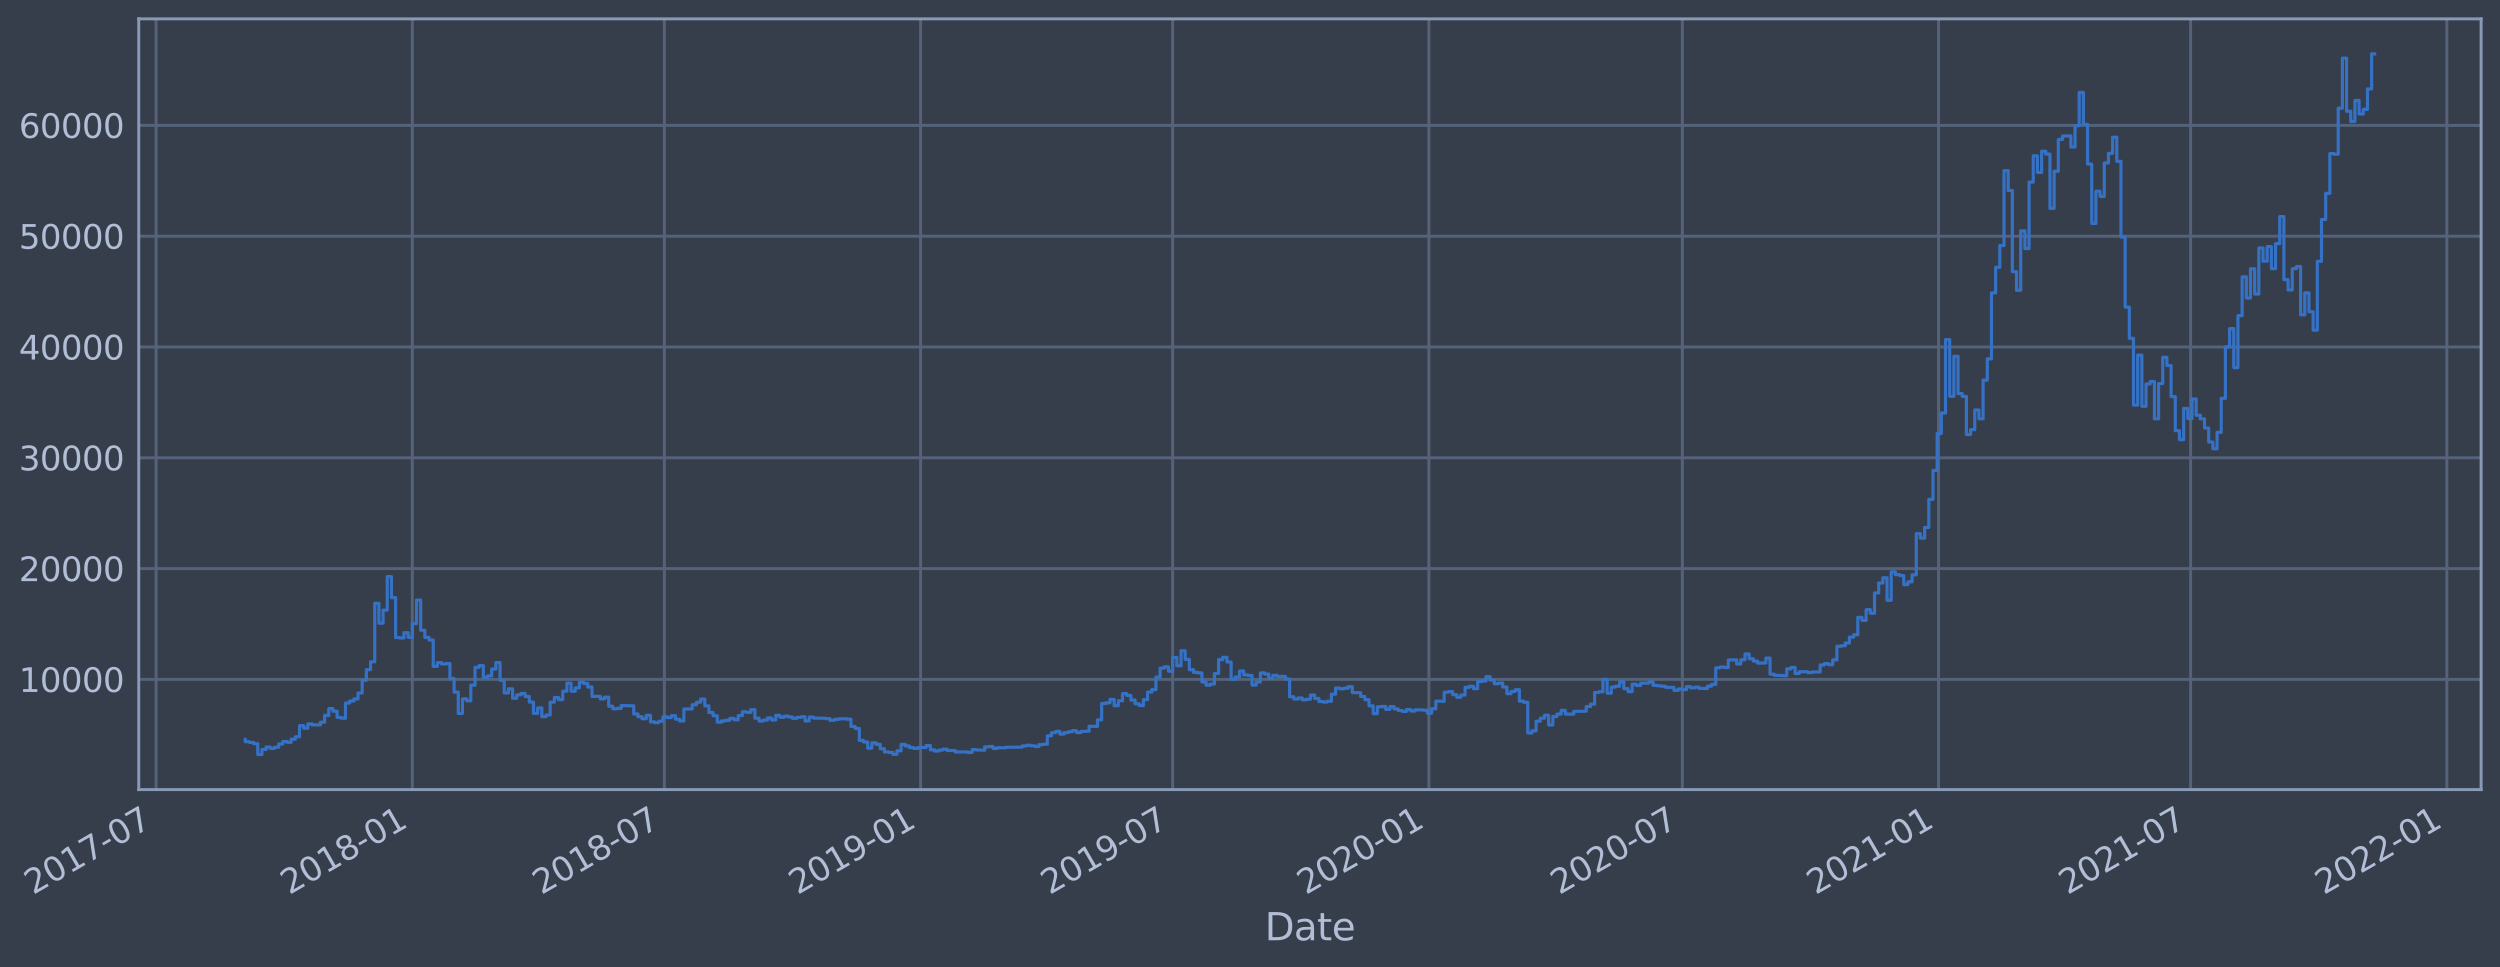 <?xml version="1.0" encoding="utf-8" standalone="no"?>
<!DOCTYPE svg PUBLIC "-//W3C//DTD SVG 1.1//EN"
  "http://www.w3.org/Graphics/SVG/1.1/DTD/svg11.dtd">
<svg height="368.58pt" version="1.1" viewBox="0 0 952.884 368.58" width="952.884pt" xmlns="http://www.w3.org/2000/svg" xmlns:xlink="http://www.w3.org/1999/xlink">
 <defs>
  <style type="text/css">*{stroke-linecap:butt;stroke-linejoin:round;}</style>
 </defs>
 <g id="figure_1">
  <g id="patch_1">
   <path d="M 0 368.58 
L 952.884 368.58 
L 952.884 0 
L 0 0 
z
" style="fill:#373e4b;"/>
  </g>
  <g id="axes_1">
   <g id="patch_2">
    <path d="M 52.884 300.96 
L 945.684 300.96 
L 945.684 7.2 
L 52.884 7.2 
z
" style="fill:#373e4b;"/>
   </g>
   <g id="matplotlib.axis_1">
    <g id="xtick_1">
     <g id="line2d_1">
      <path clip-path="url(#pd79917e72f)" d="M 59.496 300.96 
L 59.496 7.2 
" style="fill:none;stroke:#546379;stroke-linecap:square;stroke-width:1.12;"/>
     </g>
     <g id="line2d_2"/>
     <g id="text_1">
      <!-- 2017-07 -->
      <g style="fill:#b1bed6;" transform="translate(12.593 341.175)rotate(-30)scale(0.126 -0.126)">
       <defs>
        <path d="M 1228 531 
L 3431 531 
L 3431 0 
L 469 0 
L 469 531 
Q 828 903 1448 1529 
Q 2069 2156 2228 2338 
Q 2531 2678 2651 2914 
Q 2772 3150 2772 3378 
Q 2772 3750 2511 3984 
Q 2250 4219 1831 4219 
Q 1534 4219 1204 4116 
Q 875 4013 500 3803 
L 500 4441 
Q 881 4594 1212 4672 
Q 1544 4750 1819 4750 
Q 2544 4750 2975 4387 
Q 3406 4025 3406 3419 
Q 3406 3131 3298 2873 
Q 3191 2616 2906 2266 
Q 2828 2175 2409 1742 
Q 1991 1309 1228 531 
z
" id="DejaVuSans-32" transform="scale(0.016)"/>
        <path d="M 2034 4250 
Q 1547 4250 1301 3770 
Q 1056 3291 1056 2328 
Q 1056 1369 1301 889 
Q 1547 409 2034 409 
Q 2525 409 2770 889 
Q 3016 1369 3016 2328 
Q 3016 3291 2770 3770 
Q 2525 4250 2034 4250 
z
M 2034 4750 
Q 2819 4750 3233 4129 
Q 3647 3509 3647 2328 
Q 3647 1150 3233 529 
Q 2819 -91 2034 -91 
Q 1250 -91 836 529 
Q 422 1150 422 2328 
Q 422 3509 836 4129 
Q 1250 4750 2034 4750 
z
" id="DejaVuSans-30" transform="scale(0.016)"/>
        <path d="M 794 531 
L 1825 531 
L 1825 4091 
L 703 3866 
L 703 4441 
L 1819 4666 
L 2450 4666 
L 2450 531 
L 3481 531 
L 3481 0 
L 794 0 
L 794 531 
z
" id="DejaVuSans-31" transform="scale(0.016)"/>
        <path d="M 525 4666 
L 3525 4666 
L 3525 4397 
L 1831 0 
L 1172 0 
L 2766 4134 
L 525 4134 
L 525 4666 
z
" id="DejaVuSans-37" transform="scale(0.016)"/>
        <path d="M 313 2009 
L 1997 2009 
L 1997 1497 
L 313 1497 
L 313 2009 
z
" id="DejaVuSans-2d" transform="scale(0.016)"/>
       </defs>
       <use xlink:href="#DejaVuSans-32"/>
       <use x="63.623" xlink:href="#DejaVuSans-30"/>
       <use x="127.246" xlink:href="#DejaVuSans-31"/>
       <use x="190.869" xlink:href="#DejaVuSans-37"/>
       <use x="254.492" xlink:href="#DejaVuSans-2d"/>
       <use x="290.576" xlink:href="#DejaVuSans-30"/>
       <use x="354.199" xlink:href="#DejaVuSans-37"/>
      </g>
     </g>
    </g>
    <g id="xtick_2">
     <g id="line2d_3">
      <path clip-path="url(#pd79917e72f)" d="M 157.158 300.96 
L 157.158 7.2 
" style="fill:none;stroke:#546379;stroke-linecap:square;stroke-width:1.12;"/>
     </g>
     <g id="line2d_4"/>
     <g id="text_2">
      <!-- 2018-01 -->
      <g style="fill:#b1bed6;" transform="translate(110.255 341.175)rotate(-30)scale(0.126 -0.126)">
       <defs>
        <path d="M 2034 2216 
Q 1584 2216 1326 1975 
Q 1069 1734 1069 1313 
Q 1069 891 1326 650 
Q 1584 409 2034 409 
Q 2484 409 2743 651 
Q 3003 894 3003 1313 
Q 3003 1734 2745 1975 
Q 2488 2216 2034 2216 
z
M 1403 2484 
Q 997 2584 770 2862 
Q 544 3141 544 3541 
Q 544 4100 942 4425 
Q 1341 4750 2034 4750 
Q 2731 4750 3128 4425 
Q 3525 4100 3525 3541 
Q 3525 3141 3298 2862 
Q 3072 2584 2669 2484 
Q 3125 2378 3379 2068 
Q 3634 1759 3634 1313 
Q 3634 634 3220 271 
Q 2806 -91 2034 -91 
Q 1263 -91 848 271 
Q 434 634 434 1313 
Q 434 1759 690 2068 
Q 947 2378 1403 2484 
z
M 1172 3481 
Q 1172 3119 1398 2916 
Q 1625 2713 2034 2713 
Q 2441 2713 2670 2916 
Q 2900 3119 2900 3481 
Q 2900 3844 2670 4047 
Q 2441 4250 2034 4250 
Q 1625 4250 1398 4047 
Q 1172 3844 1172 3481 
z
" id="DejaVuSans-38" transform="scale(0.016)"/>
       </defs>
       <use xlink:href="#DejaVuSans-32"/>
       <use x="63.623" xlink:href="#DejaVuSans-30"/>
       <use x="127.246" xlink:href="#DejaVuSans-31"/>
       <use x="190.869" xlink:href="#DejaVuSans-38"/>
       <use x="254.492" xlink:href="#DejaVuSans-2d"/>
       <use x="290.576" xlink:href="#DejaVuSans-30"/>
       <use x="354.199" xlink:href="#DejaVuSans-31"/>
      </g>
     </g>
    </g>
    <g id="xtick_3">
     <g id="line2d_5">
      <path clip-path="url(#pd79917e72f)" d="M 253.228 300.96 
L 253.228 7.2 
" style="fill:none;stroke:#546379;stroke-linecap:square;stroke-width:1.12;"/>
     </g>
     <g id="line2d_6"/>
     <g id="text_3">
      <!-- 2018-07 -->
      <g style="fill:#b1bed6;" transform="translate(206.325 341.175)rotate(-30)scale(0.126 -0.126)">
       <use xlink:href="#DejaVuSans-32"/>
       <use x="63.623" xlink:href="#DejaVuSans-30"/>
       <use x="127.246" xlink:href="#DejaVuSans-31"/>
       <use x="190.869" xlink:href="#DejaVuSans-38"/>
       <use x="254.492" xlink:href="#DejaVuSans-2d"/>
       <use x="290.576" xlink:href="#DejaVuSans-30"/>
       <use x="354.199" xlink:href="#DejaVuSans-37"/>
      </g>
     </g>
    </g>
    <g id="xtick_4">
     <g id="line2d_7">
      <path clip-path="url(#pd79917e72f)" d="M 350.891 300.96 
L 350.891 7.2 
" style="fill:none;stroke:#546379;stroke-linecap:square;stroke-width:1.12;"/>
     </g>
     <g id="line2d_8"/>
     <g id="text_4">
      <!-- 2019-01 -->
      <g style="fill:#b1bed6;" transform="translate(303.987 341.175)rotate(-30)scale(0.126 -0.126)">
       <defs>
        <path d="M 703 97 
L 703 672 
Q 941 559 1184 500 
Q 1428 441 1663 441 
Q 2288 441 2617 861 
Q 2947 1281 2994 2138 
Q 2813 1869 2534 1725 
Q 2256 1581 1919 1581 
Q 1219 1581 811 2004 
Q 403 2428 403 3163 
Q 403 3881 828 4315 
Q 1253 4750 1959 4750 
Q 2769 4750 3195 4129 
Q 3622 3509 3622 2328 
Q 3622 1225 3098 567 
Q 2575 -91 1691 -91 
Q 1453 -91 1209 -44 
Q 966 3 703 97 
z
M 1959 2075 
Q 2384 2075 2632 2365 
Q 2881 2656 2881 3163 
Q 2881 3666 2632 3958 
Q 2384 4250 1959 4250 
Q 1534 4250 1286 3958 
Q 1038 3666 1038 3163 
Q 1038 2656 1286 2365 
Q 1534 2075 1959 2075 
z
" id="DejaVuSans-39" transform="scale(0.016)"/>
       </defs>
       <use xlink:href="#DejaVuSans-32"/>
       <use x="63.623" xlink:href="#DejaVuSans-30"/>
       <use x="127.246" xlink:href="#DejaVuSans-31"/>
       <use x="190.869" xlink:href="#DejaVuSans-39"/>
       <use x="254.492" xlink:href="#DejaVuSans-2d"/>
       <use x="290.576" xlink:href="#DejaVuSans-30"/>
       <use x="354.199" xlink:href="#DejaVuSans-31"/>
      </g>
     </g>
    </g>
    <g id="xtick_5">
     <g id="line2d_9">
      <path clip-path="url(#pd79917e72f)" d="M 446.961 300.96 
L 446.961 7.2 
" style="fill:none;stroke:#546379;stroke-linecap:square;stroke-width:1.12;"/>
     </g>
     <g id="line2d_10"/>
     <g id="text_5">
      <!-- 2019-07 -->
      <g style="fill:#b1bed6;" transform="translate(400.057 341.175)rotate(-30)scale(0.126 -0.126)">
       <use xlink:href="#DejaVuSans-32"/>
       <use x="63.623" xlink:href="#DejaVuSans-30"/>
       <use x="127.246" xlink:href="#DejaVuSans-31"/>
       <use x="190.869" xlink:href="#DejaVuSans-39"/>
       <use x="254.492" xlink:href="#DejaVuSans-2d"/>
       <use x="290.576" xlink:href="#DejaVuSans-30"/>
       <use x="354.199" xlink:href="#DejaVuSans-37"/>
      </g>
     </g>
    </g>
    <g id="xtick_6">
     <g id="line2d_11">
      <path clip-path="url(#pd79917e72f)" d="M 544.623 300.96 
L 544.623 7.2 
" style="fill:none;stroke:#546379;stroke-linecap:square;stroke-width:1.12;"/>
     </g>
     <g id="line2d_12"/>
     <g id="text_6">
      <!-- 2020-01 -->
      <g style="fill:#b1bed6;" transform="translate(497.72 341.175)rotate(-30)scale(0.126 -0.126)">
       <use xlink:href="#DejaVuSans-32"/>
       <use x="63.623" xlink:href="#DejaVuSans-30"/>
       <use x="127.246" xlink:href="#DejaVuSans-32"/>
       <use x="190.869" xlink:href="#DejaVuSans-30"/>
       <use x="254.492" xlink:href="#DejaVuSans-2d"/>
       <use x="290.576" xlink:href="#DejaVuSans-30"/>
       <use x="354.199" xlink:href="#DejaVuSans-31"/>
      </g>
     </g>
    </g>
    <g id="xtick_7">
     <g id="line2d_13">
      <path clip-path="url(#pd79917e72f)" d="M 641.224 300.96 
L 641.224 7.2 
" style="fill:none;stroke:#546379;stroke-linecap:square;stroke-width:1.12;"/>
     </g>
     <g id="line2d_14"/>
     <g id="text_7">
      <!-- 2020-07 -->
      <g style="fill:#b1bed6;" transform="translate(594.32 341.175)rotate(-30)scale(0.126 -0.126)">
       <use xlink:href="#DejaVuSans-32"/>
       <use x="63.623" xlink:href="#DejaVuSans-30"/>
       <use x="127.246" xlink:href="#DejaVuSans-32"/>
       <use x="190.869" xlink:href="#DejaVuSans-30"/>
       <use x="254.492" xlink:href="#DejaVuSans-2d"/>
       <use x="290.576" xlink:href="#DejaVuSans-30"/>
       <use x="354.199" xlink:href="#DejaVuSans-37"/>
      </g>
     </g>
    </g>
    <g id="xtick_8">
     <g id="line2d_15">
      <path clip-path="url(#pd79917e72f)" d="M 738.886 300.96 
L 738.886 7.2 
" style="fill:none;stroke:#546379;stroke-linecap:square;stroke-width:1.12;"/>
     </g>
     <g id="line2d_16"/>
     <g id="text_8">
      <!-- 2021-01 -->
      <g style="fill:#b1bed6;" transform="translate(691.983 341.175)rotate(-30)scale(0.126 -0.126)">
       <use xlink:href="#DejaVuSans-32"/>
       <use x="63.623" xlink:href="#DejaVuSans-30"/>
       <use x="127.246" xlink:href="#DejaVuSans-32"/>
       <use x="190.869" xlink:href="#DejaVuSans-31"/>
       <use x="254.492" xlink:href="#DejaVuSans-2d"/>
       <use x="290.576" xlink:href="#DejaVuSans-30"/>
       <use x="354.199" xlink:href="#DejaVuSans-31"/>
      </g>
     </g>
    </g>
    <g id="xtick_9">
     <g id="line2d_17">
      <path clip-path="url(#pd79917e72f)" d="M 834.956 300.96 
L 834.956 7.2 
" style="fill:none;stroke:#546379;stroke-linecap:square;stroke-width:1.12;"/>
     </g>
     <g id="line2d_18"/>
     <g id="text_9">
      <!-- 2021-07 -->
      <g style="fill:#b1bed6;" transform="translate(788.053 341.175)rotate(-30)scale(0.126 -0.126)">
       <use xlink:href="#DejaVuSans-32"/>
       <use x="63.623" xlink:href="#DejaVuSans-30"/>
       <use x="127.246" xlink:href="#DejaVuSans-32"/>
       <use x="190.869" xlink:href="#DejaVuSans-31"/>
       <use x="254.492" xlink:href="#DejaVuSans-2d"/>
       <use x="290.576" xlink:href="#DejaVuSans-30"/>
       <use x="354.199" xlink:href="#DejaVuSans-37"/>
      </g>
     </g>
    </g>
    <g id="xtick_10">
     <g id="line2d_19">
      <path clip-path="url(#pd79917e72f)" d="M 932.618 300.96 
L 932.618 7.2 
" style="fill:none;stroke:#546379;stroke-linecap:square;stroke-width:1.12;"/>
     </g>
     <g id="line2d_20"/>
     <g id="text_10">
      <!-- 2022-01 -->
      <g style="fill:#b1bed6;" transform="translate(885.715 341.175)rotate(-30)scale(0.126 -0.126)">
       <use xlink:href="#DejaVuSans-32"/>
       <use x="63.623" xlink:href="#DejaVuSans-30"/>
       <use x="127.246" xlink:href="#DejaVuSans-32"/>
       <use x="190.869" xlink:href="#DejaVuSans-32"/>
       <use x="254.492" xlink:href="#DejaVuSans-2d"/>
       <use x="290.576" xlink:href="#DejaVuSans-30"/>
       <use x="354.199" xlink:href="#DejaVuSans-31"/>
      </g>
     </g>
    </g>
    <g id="text_11">
     <!-- Date -->
     <g style="fill:#b1bed6;" transform="translate(482.075 358.386)scale(0.144 -0.144)">
      <defs>
       <path d="M 1259 4147 
L 1259 519 
L 2022 519 
Q 2988 519 3436 956 
Q 3884 1394 3884 2338 
Q 3884 3275 3436 3711 
Q 2988 4147 2022 4147 
L 1259 4147 
z
M 628 4666 
L 1925 4666 
Q 3281 4666 3915 4102 
Q 4550 3538 4550 2338 
Q 4550 1131 3912 565 
Q 3275 0 1925 0 
L 628 0 
L 628 4666 
z
" id="DejaVuSans-44" transform="scale(0.016)"/>
       <path d="M 2194 1759 
Q 1497 1759 1228 1600 
Q 959 1441 959 1056 
Q 959 750 1161 570 
Q 1363 391 1709 391 
Q 2188 391 2477 730 
Q 2766 1069 2766 1631 
L 2766 1759 
L 2194 1759 
z
M 3341 1997 
L 3341 0 
L 2766 0 
L 2766 531 
Q 2569 213 2275 61 
Q 1981 -91 1556 -91 
Q 1019 -91 701 211 
Q 384 513 384 1019 
Q 384 1609 779 1909 
Q 1175 2209 1959 2209 
L 2766 2209 
L 2766 2266 
Q 2766 2663 2505 2880 
Q 2244 3097 1772 3097 
Q 1472 3097 1187 3025 
Q 903 2953 641 2809 
L 641 3341 
Q 956 3463 1253 3523 
Q 1550 3584 1831 3584 
Q 2591 3584 2966 3190 
Q 3341 2797 3341 1997 
z
" id="DejaVuSans-61" transform="scale(0.016)"/>
       <path d="M 1172 4494 
L 1172 3500 
L 2356 3500 
L 2356 3053 
L 1172 3053 
L 1172 1153 
Q 1172 725 1289 603 
Q 1406 481 1766 481 
L 2356 481 
L 2356 0 
L 1766 0 
Q 1100 0 847 248 
Q 594 497 594 1153 
L 594 3053 
L 172 3053 
L 172 3500 
L 594 3500 
L 594 4494 
L 1172 4494 
z
" id="DejaVuSans-74" transform="scale(0.016)"/>
       <path d="M 3597 1894 
L 3597 1613 
L 953 1613 
Q 991 1019 1311 708 
Q 1631 397 2203 397 
Q 2534 397 2845 478 
Q 3156 559 3463 722 
L 3463 178 
Q 3153 47 2828 -22 
Q 2503 -91 2169 -91 
Q 1331 -91 842 396 
Q 353 884 353 1716 
Q 353 2575 817 3079 
Q 1281 3584 2069 3584 
Q 2775 3584 3186 3129 
Q 3597 2675 3597 1894 
z
M 3022 2063 
Q 3016 2534 2758 2815 
Q 2500 3097 2075 3097 
Q 1594 3097 1305 2825 
Q 1016 2553 972 2059 
L 3022 2063 
z
" id="DejaVuSans-65" transform="scale(0.016)"/>
      </defs>
      <use xlink:href="#DejaVuSans-44"/>
      <use x="77.002" xlink:href="#DejaVuSans-61"/>
      <use x="138.281" xlink:href="#DejaVuSans-74"/>
      <use x="177.49" xlink:href="#DejaVuSans-65"/>
     </g>
    </g>
   </g>
   <g id="matplotlib.axis_2">
    <g id="ytick_1">
     <g id="line2d_21">
      <path clip-path="url(#pd79917e72f)" d="M 52.884 258.957 
L 945.684 258.957 
" style="fill:none;stroke:#546379;stroke-linecap:square;stroke-width:1.12;"/>
     </g>
     <g id="line2d_22"/>
     <g id="text_12">
      <!-- 10000 -->
      <g style="fill:#b1bed6;" transform="translate(7.2 263.744)scale(0.126 -0.126)">
       <use xlink:href="#DejaVuSans-31"/>
       <use x="63.623" xlink:href="#DejaVuSans-30"/>
       <use x="127.246" xlink:href="#DejaVuSans-30"/>
       <use x="190.869" xlink:href="#DejaVuSans-30"/>
       <use x="254.492" xlink:href="#DejaVuSans-30"/>
      </g>
     </g>
    </g>
    <g id="ytick_2">
     <g id="line2d_23">
      <path clip-path="url(#pd79917e72f)" d="M 52.884 216.723 
L 945.684 216.723 
" style="fill:none;stroke:#546379;stroke-linecap:square;stroke-width:1.12;"/>
     </g>
     <g id="line2d_24"/>
     <g id="text_13">
      <!-- 20000 -->
      <g style="fill:#b1bed6;" transform="translate(7.2 221.51)scale(0.126 -0.126)">
       <use xlink:href="#DejaVuSans-32"/>
       <use x="63.623" xlink:href="#DejaVuSans-30"/>
       <use x="127.246" xlink:href="#DejaVuSans-30"/>
       <use x="190.869" xlink:href="#DejaVuSans-30"/>
       <use x="254.492" xlink:href="#DejaVuSans-30"/>
      </g>
     </g>
    </g>
    <g id="ytick_3">
     <g id="line2d_25">
      <path clip-path="url(#pd79917e72f)" d="M 52.884 174.489 
L 945.684 174.489 
" style="fill:none;stroke:#546379;stroke-linecap:square;stroke-width:1.12;"/>
     </g>
     <g id="line2d_26"/>
     <g id="text_14">
      <!-- 30000 -->
      <g style="fill:#b1bed6;" transform="translate(7.2 179.276)scale(0.126 -0.126)">
       <defs>
        <path d="M 2597 2516 
Q 3050 2419 3304 2112 
Q 3559 1806 3559 1356 
Q 3559 666 3084 287 
Q 2609 -91 1734 -91 
Q 1441 -91 1130 -33 
Q 819 25 488 141 
L 488 750 
Q 750 597 1062 519 
Q 1375 441 1716 441 
Q 2309 441 2620 675 
Q 2931 909 2931 1356 
Q 2931 1769 2642 2001 
Q 2353 2234 1838 2234 
L 1294 2234 
L 1294 2753 
L 1863 2753 
Q 2328 2753 2575 2939 
Q 2822 3125 2822 3475 
Q 2822 3834 2567 4026 
Q 2313 4219 1838 4219 
Q 1578 4219 1281 4162 
Q 984 4106 628 3988 
L 628 4550 
Q 988 4650 1302 4700 
Q 1616 4750 1894 4750 
Q 2613 4750 3031 4423 
Q 3450 4097 3450 3541 
Q 3450 3153 3228 2886 
Q 3006 2619 2597 2516 
z
" id="DejaVuSans-33" transform="scale(0.016)"/>
       </defs>
       <use xlink:href="#DejaVuSans-33"/>
       <use x="63.623" xlink:href="#DejaVuSans-30"/>
       <use x="127.246" xlink:href="#DejaVuSans-30"/>
       <use x="190.869" xlink:href="#DejaVuSans-30"/>
       <use x="254.492" xlink:href="#DejaVuSans-30"/>
      </g>
     </g>
    </g>
    <g id="ytick_4">
     <g id="line2d_27">
      <path clip-path="url(#pd79917e72f)" d="M 52.884 132.255 
L 945.684 132.255 
" style="fill:none;stroke:#546379;stroke-linecap:square;stroke-width:1.12;"/>
     </g>
     <g id="line2d_28"/>
     <g id="text_15">
      <!-- 40000 -->
      <g style="fill:#b1bed6;" transform="translate(7.2 137.042)scale(0.126 -0.126)">
       <defs>
        <path d="M 2419 4116 
L 825 1625 
L 2419 1625 
L 2419 4116 
z
M 2253 4666 
L 3047 4666 
L 3047 1625 
L 3713 1625 
L 3713 1100 
L 3047 1100 
L 3047 0 
L 2419 0 
L 2419 1100 
L 313 1100 
L 313 1709 
L 2253 4666 
z
" id="DejaVuSans-34" transform="scale(0.016)"/>
       </defs>
       <use xlink:href="#DejaVuSans-34"/>
       <use x="63.623" xlink:href="#DejaVuSans-30"/>
       <use x="127.246" xlink:href="#DejaVuSans-30"/>
       <use x="190.869" xlink:href="#DejaVuSans-30"/>
       <use x="254.492" xlink:href="#DejaVuSans-30"/>
      </g>
     </g>
    </g>
    <g id="ytick_5">
     <g id="line2d_29">
      <path clip-path="url(#pd79917e72f)" d="M 52.884 90.021 
L 945.684 90.021 
" style="fill:none;stroke:#546379;stroke-linecap:square;stroke-width:1.12;"/>
     </g>
     <g id="line2d_30"/>
     <g id="text_16">
      <!-- 50000 -->
      <g style="fill:#b1bed6;" transform="translate(7.2 94.808)scale(0.126 -0.126)">
       <defs>
        <path d="M 691 4666 
L 3169 4666 
L 3169 4134 
L 1269 4134 
L 1269 2991 
Q 1406 3038 1543 3061 
Q 1681 3084 1819 3084 
Q 2600 3084 3056 2656 
Q 3513 2228 3513 1497 
Q 3513 744 3044 326 
Q 2575 -91 1722 -91 
Q 1428 -91 1123 -41 
Q 819 9 494 109 
L 494 744 
Q 775 591 1075 516 
Q 1375 441 1709 441 
Q 2250 441 2565 725 
Q 2881 1009 2881 1497 
Q 2881 1984 2565 2268 
Q 2250 2553 1709 2553 
Q 1456 2553 1204 2497 
Q 953 2441 691 2322 
L 691 4666 
z
" id="DejaVuSans-35" transform="scale(0.016)"/>
       </defs>
       <use xlink:href="#DejaVuSans-35"/>
       <use x="63.623" xlink:href="#DejaVuSans-30"/>
       <use x="127.246" xlink:href="#DejaVuSans-30"/>
       <use x="190.869" xlink:href="#DejaVuSans-30"/>
       <use x="254.492" xlink:href="#DejaVuSans-30"/>
      </g>
     </g>
    </g>
    <g id="ytick_6">
     <g id="line2d_31">
      <path clip-path="url(#pd79917e72f)" d="M 52.884 47.787 
L 945.684 47.787 
" style="fill:none;stroke:#546379;stroke-linecap:square;stroke-width:1.12;"/>
     </g>
     <g id="line2d_32"/>
     <g id="text_17">
      <!-- 60000 -->
      <g style="fill:#b1bed6;" transform="translate(7.2 52.574)scale(0.126 -0.126)">
       <defs>
        <path d="M 2113 2584 
Q 1688 2584 1439 2293 
Q 1191 2003 1191 1497 
Q 1191 994 1439 701 
Q 1688 409 2113 409 
Q 2538 409 2786 701 
Q 3034 994 3034 1497 
Q 3034 2003 2786 2293 
Q 2538 2584 2113 2584 
z
M 3366 4563 
L 3366 3988 
Q 3128 4100 2886 4159 
Q 2644 4219 2406 4219 
Q 1781 4219 1451 3797 
Q 1122 3375 1075 2522 
Q 1259 2794 1537 2939 
Q 1816 3084 2150 3084 
Q 2853 3084 3261 2657 
Q 3669 2231 3669 1497 
Q 3669 778 3244 343 
Q 2819 -91 2113 -91 
Q 1303 -91 875 529 
Q 447 1150 447 2328 
Q 447 3434 972 4092 
Q 1497 4750 2381 4750 
Q 2619 4750 2861 4703 
Q 3103 4656 3366 4563 
z
" id="DejaVuSans-36" transform="scale(0.016)"/>
       </defs>
       <use xlink:href="#DejaVuSans-36"/>
       <use x="63.623" xlink:href="#DejaVuSans-30"/>
       <use x="127.246" xlink:href="#DejaVuSans-30"/>
       <use x="190.869" xlink:href="#DejaVuSans-30"/>
       <use x="254.492" xlink:href="#DejaVuSans-30"/>
      </g>
     </g>
    </g>
   </g>
   <g id="line2d_33">
    <path clip-path="url(#pd79917e72f)" d="M 93.466 281.825 
L 93.466 282.672 
L 95.058 282.672 
L 95.058 282.979 
L 96.65 282.979 
L 96.65 283.459 
L 98.243 283.459 
L 98.243 287.607 
L 99.835 287.607 
L 99.835 285.656 
L 101.427 285.656 
L 101.427 284.744 
L 103.019 284.744 
L 103.019 285.237 
L 104.612 285.237 
L 104.612 284.801 
L 106.204 284.801 
L 106.204 283.604 
L 107.796 283.604 
L 107.796 282.634 
L 109.389 282.634 
L 109.389 282.952 
L 110.981 282.952 
L 110.981 281.74 
L 112.573 281.74 
L 112.573 280.826 
L 114.166 280.826 
L 114.166 276.586 
L 115.758 276.586 
L 115.758 277.563 
L 117.35 277.563 
L 117.35 275.908 
L 118.943 275.908 
L 118.943 276.271 
L 122.127 276.316 
L 122.127 275.275 
L 123.72 275.275 
L 123.72 272.675 
L 125.312 272.675 
L 125.312 270.082 
L 126.904 270.082 
L 126.904 271.084 
L 128.497 271.084 
L 128.497 273.447 
L 130.089 273.447 
L 130.089 273.766 
L 131.681 273.766 
L 131.681 267.959 
L 133.274 267.959 
L 133.274 267.194 
L 134.866 267.194 
L 134.866 266.405 
L 136.458 266.405 
L 136.458 264.157 
L 138.051 264.157 
L 138.051 259.3 
L 139.643 259.3 
L 139.643 255.241 
L 141.235 255.241 
L 141.235 252.237 
L 142.827 252.237 
L 142.827 229.981 
L 144.42 229.981 
L 144.42 237.549 
L 146.012 237.549 
L 146.012 232.551 
L 147.604 232.551 
L 147.604 219.765 
L 149.197 219.765 
L 149.197 227.776 
L 150.789 227.776 
L 150.789 243.007 
L 152.381 243.007 
L 152.381 243.158 
L 153.974 243.158 
L 153.974 241.16 
L 155.566 241.16 
L 155.566 242.925 
L 157.158 242.925 
L 157.158 237.675 
L 158.751 237.675 
L 158.751 228.735 
L 160.343 228.735 
L 160.343 240.216 
L 161.935 240.216 
L 161.935 242.946 
L 163.528 242.946 
L 163.528 243.947 
L 165.12 243.947 
L 165.12 253.996 
L 166.712 253.996 
L 166.712 252.566 
L 168.305 252.566 
L 168.305 253.078 
L 169.897 253.078 
L 169.897 252.912 
L 171.489 252.912 
L 171.489 258.609 
L 173.082 258.609 
L 173.082 263.803 
L 174.674 263.803 
L 174.674 271.943 
L 176.266 271.943 
L 176.266 266.369 
L 177.859 266.369 
L 177.859 267.117 
L 179.451 267.117 
L 179.451 261.189 
L 181.043 261.189 
L 181.043 254.372 
L 182.635 254.372 
L 182.635 253.695 
L 184.228 253.695 
L 184.228 258.234 
L 185.82 258.234 
L 185.82 257.608 
L 187.412 257.608 
L 187.412 255.025 
L 189.005 255.025 
L 189.005 252.551 
L 190.597 252.551 
L 190.597 259.293 
L 192.189 259.293 
L 192.189 264.121 
L 193.782 264.121 
L 193.782 262.532 
L 195.374 262.532 
L 195.374 266.146 
L 196.966 266.146 
L 196.966 264.846 
L 198.559 264.846 
L 198.559 264.341 
L 200.151 264.341 
L 200.151 265.47 
L 201.743 265.47 
L 201.743 267.613 
L 203.336 267.613 
L 203.336 271.891 
L 204.928 271.891 
L 204.928 269.827 
L 206.52 269.827 
L 206.52 273.171 
L 208.113 273.171 
L 208.113 272.538 
L 209.705 272.538 
L 209.705 267.652 
L 211.297 267.652 
L 211.297 265.85 
L 212.89 265.85 
L 212.89 266.661 
L 214.482 266.661 
L 214.482 263.474 
L 216.074 263.474 
L 216.074 260.401 
L 217.667 260.401 
L 217.667 263.483 
L 219.259 263.483 
L 219.259 262.169 
L 220.851 262.169 
L 220.851 259.999 
L 222.443 259.999 
L 222.443 260.514 
L 224.036 260.514 
L 224.036 261.87 
L 225.628 261.87 
L 225.628 265.447 
L 228.813 265.415 
L 228.813 266.395 
L 230.405 266.395 
L 230.405 265.729 
L 231.997 265.729 
L 231.997 269.192 
L 233.59 269.192 
L 233.59 270.172 
L 235.182 270.172 
L 235.182 269.994 
L 236.774 269.994 
L 236.774 268.937 
L 241.551 269.028 
L 241.551 272.137 
L 243.144 272.137 
L 243.144 273.159 
L 244.736 273.159 
L 244.736 273.968 
L 246.328 273.968 
L 246.328 272.638 
L 247.921 272.638 
L 247.921 275.131 
L 249.513 275.131 
L 249.513 275.44 
L 251.105 275.44 
L 251.105 274.908 
L 252.698 274.908 
L 252.698 273.205 
L 254.29 273.205 
L 254.29 273.505 
L 255.882 273.505 
L 255.882 272.793 
L 257.475 272.793 
L 257.475 274.148 
L 259.067 274.148 
L 259.067 274.8 
L 260.659 274.8 
L 260.659 270.269 
L 263.844 270.213 
L 263.844 268.608 
L 265.436 268.608 
L 265.436 267.659 
L 267.028 267.659 
L 267.028 266.471 
L 268.621 266.471 
L 268.621 269.061 
L 270.213 269.061 
L 270.213 271.58 
L 271.805 271.58 
L 271.805 272.818 
L 273.398 272.818 
L 273.398 275.264 
L 274.99 275.264 
L 274.99 274.786 
L 276.582 274.786 
L 276.582 274.53 
L 278.175 274.53 
L 278.175 273.796 
L 279.767 273.796 
L 279.767 274.354 
L 281.359 274.354 
L 281.359 272.733 
L 282.952 272.733 
L 282.952 271.297 
L 284.544 271.297 
L 284.544 271.548 
L 286.136 271.548 
L 286.136 270.508 
L 287.729 270.508 
L 287.729 273.734 
L 289.321 273.734 
L 289.321 274.833 
L 290.913 274.833 
L 290.913 274.474 
L 292.506 274.474 
L 292.506 273.645 
L 294.098 273.645 
L 294.098 274.405 
L 295.69 274.405 
L 295.69 272.658 
L 297.283 272.658 
L 297.283 273.387 
L 298.875 273.387 
L 298.875 272.954 
L 300.467 272.954 
L 300.467 273.271 
L 302.059 273.271 
L 302.059 273.808 
L 303.652 273.808 
L 303.652 273.428 
L 305.244 273.428 
L 305.244 273.204 
L 306.836 273.204 
L 306.836 274.808 
L 308.429 274.808 
L 308.429 273.321 
L 310.021 273.321 
L 310.021 273.699 
L 314.798 273.783 
L 314.798 273.92 
L 316.39 273.92 
L 316.39 274.577 
L 317.983 274.577 
L 317.983 274.202 
L 319.575 274.202 
L 319.575 274.002 
L 322.76 273.972 
L 322.76 274.126 
L 324.352 274.126 
L 324.352 276.878 
L 325.944 276.878 
L 325.944 277.657 
L 327.537 277.657 
L 327.537 282.22 
L 329.129 282.22 
L 329.129 282.807 
L 330.721 282.807 
L 330.721 285.171 
L 332.314 285.171 
L 332.314 283.121 
L 333.906 283.121 
L 333.906 283.704 
L 335.498 283.704 
L 335.498 285.375 
L 337.09 285.375 
L 337.09 286.605 
L 338.683 286.605 
L 338.683 286.801 
L 340.275 286.801 
L 340.275 287.498 
L 341.867 287.498 
L 341.867 286.171 
L 343.46 286.171 
L 343.46 283.727 
L 345.052 283.727 
L 345.052 284.318 
L 346.644 284.318 
L 346.644 284.939 
L 348.237 284.939 
L 348.237 285.268 
L 349.829 285.268 
L 349.829 284.907 
L 353.014 284.903 
L 353.014 284.162 
L 354.606 284.162 
L 354.606 285.792 
L 356.198 285.792 
L 356.198 286.275 
L 357.791 286.275 
L 357.791 285.897 
L 359.383 285.897 
L 359.383 285.548 
L 360.975 285.548 
L 360.975 286.041 
L 364.16 286.081 
L 364.16 286.627 
L 368.937 286.595 
L 368.937 286.808 
L 370.529 286.808 
L 370.529 285.715 
L 372.122 285.715 
L 372.122 285.85 
L 375.306 285.953 
L 375.306 284.675 
L 376.898 284.675 
L 376.898 284.531 
L 378.491 284.531 
L 378.491 285.282 
L 380.083 285.282 
L 380.083 285.002 
L 383.268 285.01 
L 383.268 284.837 
L 389.637 284.783 
L 389.637 284.319 
L 391.229 284.319 
L 391.229 284.06 
L 392.822 284.06 
L 392.822 284.248 
L 394.414 284.248 
L 394.414 284.519 
L 396.006 284.519 
L 396.006 283.81 
L 397.599 283.81 
L 397.599 283.654 
L 399.191 283.654 
L 399.191 280.449 
L 400.783 280.449 
L 400.783 279.275 
L 402.376 279.275 
L 402.376 278.765 
L 403.968 278.765 
L 403.968 279.802 
L 405.56 279.802 
L 405.56 279.244 
L 407.153 279.244 
L 407.153 278.904 
L 408.745 278.904 
L 408.745 278.481 
L 410.337 278.481 
L 410.337 279.248 
L 411.93 279.248 
L 411.93 278.802 
L 415.114 278.695 
L 415.114 276.818 
L 418.299 276.883 
L 418.299 274.381 
L 419.891 274.381 
L 419.891 268.151 
L 421.483 268.151 
L 421.483 267.886 
L 423.076 267.886 
L 423.076 266.586 
L 424.668 266.586 
L 424.668 268.984 
L 426.26 268.984 
L 426.26 267.103 
L 427.853 267.103 
L 427.853 264.364 
L 429.445 264.364 
L 429.445 265.065 
L 431.037 265.065 
L 431.037 266.834 
L 432.63 266.834 
L 432.63 268.235 
L 434.222 268.235 
L 434.222 268.922 
L 435.814 268.922 
L 435.814 266.673 
L 437.407 266.673 
L 437.407 263.774 
L 438.999 263.774 
L 438.999 262.859 
L 440.591 262.859 
L 440.591 258.073 
L 442.184 258.073 
L 442.184 254.66 
L 443.776 254.66 
L 443.776 254.173 
L 445.368 254.173 
L 445.368 255.842 
L 446.961 255.842 
L 446.961 250.575 
L 448.553 250.575 
L 448.553 253.754 
L 450.145 253.754 
L 450.145 248.032 
L 451.738 248.032 
L 451.738 251.339 
L 453.33 251.339 
L 453.33 255.268 
L 454.922 255.268 
L 454.922 256.261 
L 456.514 256.261 
L 456.514 256.477 
L 458.107 256.477 
L 458.107 259.92 
L 459.699 259.92 
L 459.699 261.179 
L 461.291 261.179 
L 461.291 260.693 
L 462.884 260.693 
L 462.884 256.721 
L 464.476 256.721 
L 464.476 251.406 
L 466.068 251.406 
L 466.068 250.526 
L 467.661 250.526 
L 467.661 252.34 
L 469.253 252.34 
L 469.253 258.886 
L 470.845 258.886 
L 470.845 258.051 
L 472.438 258.051 
L 472.438 255.745 
L 474.03 255.745 
L 474.03 257.244 
L 475.622 257.244 
L 475.622 257.436 
L 477.215 257.436 
L 477.215 261.134 
L 478.807 261.134 
L 478.807 259.93 
L 480.399 259.93 
L 480.399 256.49 
L 481.992 256.49 
L 481.992 256.9 
L 483.584 256.9 
L 483.584 258.531 
L 485.176 258.531 
L 485.176 257.421 
L 486.769 257.421 
L 486.769 257.836 
L 489.953 257.792 
L 489.953 258.818 
L 491.546 258.818 
L 491.546 265.579 
L 493.138 265.579 
L 493.138 266.454 
L 494.73 266.454 
L 494.73 266.04 
L 496.322 266.04 
L 496.322 266.748 
L 497.915 266.748 
L 497.915 266.509 
L 499.507 266.509 
L 499.507 264.926 
L 501.099 264.926 
L 501.099 266.206 
L 502.692 266.206 
L 502.692 267.394 
L 504.284 267.394 
L 504.284 267.573 
L 505.876 267.573 
L 505.876 267.291 
L 507.469 267.291 
L 507.469 264.588 
L 509.061 264.588 
L 509.061 262.257 
L 510.653 262.257 
L 510.653 262.556 
L 512.246 262.556 
L 512.246 262.31 
L 513.838 262.31 
L 513.838 261.731 
L 515.43 261.731 
L 515.43 263.986 
L 518.615 264.019 
L 518.615 265.471 
L 520.207 265.471 
L 520.207 266.661 
L 521.8 266.661 
L 521.8 269.022 
L 523.392 269.022 
L 523.392 272.019 
L 524.984 272.019 
L 524.984 269.415 
L 526.577 269.415 
L 526.577 269.272 
L 528.169 269.272 
L 528.169 270.374 
L 529.761 270.374 
L 529.761 269.317 
L 531.354 269.317 
L 531.354 270.203 
L 532.946 270.203 
L 532.946 270.829 
L 534.538 270.829 
L 534.538 271.158 
L 536.13 271.158 
L 536.13 270.427 
L 537.723 270.427 
L 537.723 271.023 
L 539.315 271.023 
L 539.315 270.569 
L 542.5 270.597 
L 542.5 270.7 
L 544.092 270.7 
L 544.092 271.863 
L 545.684 271.863 
L 545.684 270.143 
L 547.277 270.143 
L 547.277 267.224 
L 550.461 267.314 
L 550.461 263.846 
L 552.054 263.846 
L 552.054 263.602 
L 553.646 263.602 
L 553.646 264.758 
L 555.238 264.758 
L 555.238 265.765 
L 556.831 265.765 
L 556.831 264.919 
L 558.423 264.919 
L 558.423 261.999 
L 560.015 261.999 
L 560.015 261.584 
L 561.608 261.584 
L 561.608 262.496 
L 563.2 262.496 
L 563.2 259.77 
L 564.792 259.77 
L 564.792 259.571 
L 566.385 259.571 
L 566.385 257.934 
L 567.977 257.934 
L 567.977 259.221 
L 569.569 259.221 
L 569.569 260.627 
L 571.162 260.627 
L 571.162 260.353 
L 572.754 260.353 
L 572.754 261.875 
L 574.346 261.875 
L 574.346 264.396 
L 575.938 264.396 
L 575.938 263.549 
L 577.531 263.549 
L 577.531 262.896 
L 579.123 262.896 
L 579.123 267.238 
L 580.715 267.238 
L 580.715 267.672 
L 582.308 267.672 
L 582.308 279.372 
L 583.9 279.372 
L 583.9 278.564 
L 585.492 278.564 
L 585.492 274.895 
L 587.085 274.895 
L 587.085 273.73 
L 588.677 273.73 
L 588.677 272.625 
L 590.269 272.625 
L 590.269 276.335 
L 591.862 276.335 
L 591.862 273.094 
L 593.454 273.094 
L 593.454 272.17 
L 595.046 272.17 
L 595.046 270.76 
L 596.639 270.76 
L 596.639 272.163 
L 599.823 272.229 
L 599.823 271.154 
L 604.6 271.074 
L 604.6 269.307 
L 606.193 269.307 
L 606.193 268.395 
L 607.785 268.395 
L 607.785 263.921 
L 609.377 263.921 
L 609.377 263.663 
L 610.97 263.663 
L 610.97 258.947 
L 612.562 258.947 
L 612.562 264.218 
L 614.154 264.218 
L 614.154 261.889 
L 615.746 261.889 
L 615.746 261.552 
L 617.339 261.552 
L 617.339 259.862 
L 618.931 259.862 
L 618.931 262.474 
L 620.523 262.474 
L 620.523 263.605 
L 622.116 263.605 
L 622.116 260.777 
L 623.708 260.777 
L 623.708 261.277 
L 625.3 261.277 
L 625.3 260.402 
L 628.485 260.349 
L 628.485 259.907 
L 630.077 259.907 
L 630.077 261.238 
L 631.67 261.238 
L 631.67 261.379 
L 633.262 261.379 
L 633.262 261.576 
L 634.854 261.576 
L 634.854 261.978 
L 638.039 262.013 
L 638.039 263.163 
L 639.631 263.163 
L 639.631 262.615 
L 641.224 262.615 
L 641.224 262.875 
L 642.816 262.875 
L 642.816 261.707 
L 644.408 261.707 
L 644.408 262.176 
L 646.001 262.176 
L 646.001 261.931 
L 647.593 261.931 
L 647.593 262.364 
L 650.777 262.443 
L 650.777 261.523 
L 652.37 261.523 
L 652.37 260.853 
L 653.962 260.853 
L 653.962 254.555 
L 655.554 254.555 
L 655.554 254.249 
L 657.147 254.249 
L 657.147 254.406 
L 658.739 254.406 
L 658.739 251.565 
L 661.924 251.492 
L 661.924 253.077 
L 663.516 253.077 
L 663.516 251.464 
L 665.108 251.464 
L 665.108 249.27 
L 666.701 249.27 
L 666.701 251.077 
L 668.293 251.077 
L 668.293 251.976 
L 669.885 251.976 
L 669.885 252.76 
L 673.07 252.7 
L 673.07 250.835 
L 674.662 250.835 
L 674.662 256.981 
L 676.255 256.981 
L 676.255 257.404 
L 679.439 257.468 
L 679.439 257.56 
L 681.032 257.56 
L 681.032 254.952 
L 682.624 254.952 
L 682.624 254.39 
L 684.216 254.39 
L 684.216 256.71 
L 685.809 256.71 
L 685.809 256.031 
L 688.993 256.033 
L 688.993 256.342 
L 690.585 256.342 
L 690.585 256.113 
L 693.77 256.124 
L 693.77 253.456 
L 695.362 253.456 
L 695.362 252.925 
L 696.955 252.925 
L 696.955 253.351 
L 698.547 253.351 
L 698.547 251.532 
L 700.139 251.532 
L 700.139 246.328 
L 701.732 246.328 
L 701.732 246.132 
L 703.324 246.132 
L 703.324 245.067 
L 704.916 245.067 
L 704.916 242.865 
L 706.509 242.865 
L 706.509 241.965 
L 708.101 241.965 
L 708.101 235.324 
L 709.693 235.324 
L 709.693 236.453 
L 711.286 236.453 
L 711.286 232.369 
L 712.878 232.369 
L 712.878 233.751 
L 714.47 233.751 
L 714.47 226.021 
L 716.063 226.021 
L 716.063 222.215 
L 717.655 222.215 
L 717.655 220.218 
L 719.247 220.218 
L 719.247 228.807 
L 720.84 228.807 
L 720.84 217.949 
L 722.432 217.949 
L 722.432 219.027 
L 724.024 219.027 
L 724.024 219.352 
L 725.617 219.352 
L 725.617 222.83 
L 727.209 222.83 
L 727.209 221.777 
L 728.801 221.777 
L 728.801 219.09 
L 730.393 219.09 
L 730.393 203.416 
L 731.986 203.416 
L 731.986 205.128 
L 733.578 205.128 
L 733.578 201.031 
L 735.17 201.031 
L 735.17 190.341 
L 736.763 190.341 
L 736.763 179.318 
L 738.355 179.318 
L 738.355 165.217 
L 739.947 165.217 
L 739.947 157.399 
L 741.54 157.399 
L 741.54 129.424 
L 743.132 129.424 
L 743.132 151.071 
L 744.724 151.071 
L 744.724 135.809 
L 746.317 135.809 
L 746.317 150.023 
L 747.909 150.023 
L 747.909 151.096 
L 749.501 151.096 
L 749.501 165.621 
L 751.094 165.621 
L 751.094 163.754 
L 752.686 163.754 
L 752.686 156.268 
L 754.278 156.268 
L 754.278 159.611 
L 755.871 159.611 
L 755.871 144.917 
L 757.463 144.917 
L 757.463 136.782 
L 759.055 136.782 
L 759.055 111.653 
L 760.648 111.653 
L 760.648 101.909 
L 762.24 101.909 
L 762.24 93.568 
L 763.832 93.568 
L 763.832 65.033 
L 765.425 65.033 
L 765.425 72.606 
L 767.017 72.606 
L 767.017 103.534 
L 768.609 103.534 
L 768.609 110.657 
L 770.201 110.657 
L 770.201 88.004 
L 771.794 88.004 
L 771.794 94.745 
L 773.386 94.745 
L 773.386 69.404 
L 774.978 69.404 
L 774.978 59.387 
L 776.571 59.387 
L 776.571 65.717 
L 778.163 65.717 
L 778.163 57.645 
L 779.755 57.645 
L 779.755 58.721 
L 781.348 58.721 
L 781.348 79.428 
L 782.94 79.428 
L 782.94 65.255 
L 784.532 65.255 
L 784.532 53.15 
L 786.125 53.15 
L 786.125 51.878 
L 789.309 51.782 
L 789.309 56.029 
L 790.902 56.029 
L 790.902 47.935 
L 792.494 47.935 
L 792.494 35.247 
L 794.086 35.247 
L 794.086 47.419 
L 795.679 47.419 
L 795.679 62.535 
L 797.271 62.535 
L 797.271 85.151 
L 798.863 85.151 
L 798.863 72.888 
L 800.456 72.888 
L 800.456 74.884 
L 802.048 74.884 
L 802.048 62.102 
L 803.64 62.102 
L 803.64 58.459 
L 805.233 58.459 
L 805.233 52.311 
L 806.825 52.311 
L 806.825 61.513 
L 808.417 61.513 
L 808.417 90.348 
L 810.009 90.348 
L 810.009 117.067 
L 811.602 117.067 
L 811.602 128.943 
L 813.194 128.943 
L 813.194 154.409 
L 814.786 154.409 
L 814.786 135.355 
L 816.379 135.355 
L 816.379 154.86 
L 817.971 154.86 
L 817.971 146.35 
L 819.563 146.35 
L 819.563 145.409 
L 821.156 145.409 
L 821.156 159.645 
L 822.748 159.645 
L 822.748 146.173 
L 824.34 146.173 
L 824.34 136.196 
L 825.933 136.196 
L 825.933 139.33 
L 827.525 139.33 
L 827.525 151.158 
L 829.117 151.158 
L 829.117 164.152 
L 830.71 164.152 
L 830.71 167.56 
L 832.302 167.56 
L 832.302 155.667 
L 833.894 155.667 
L 833.894 159.552 
L 835.487 159.552 
L 835.487 152.066 
L 837.079 152.066 
L 837.079 158.275 
L 838.671 158.275 
L 838.671 159.642 
L 840.264 159.642 
L 840.264 163.143 
L 841.856 163.143 
L 841.856 168.487 
L 843.448 168.487 
L 843.448 171.043 
L 845.041 171.043 
L 845.041 164.784 
L 846.633 164.784 
L 846.633 151.83 
L 848.225 151.83 
L 848.225 132.244 
L 849.817 132.244 
L 849.817 125.248 
L 851.41 125.248 
L 851.41 140.119 
L 853.002 140.119 
L 853.002 120.32 
L 854.594 120.32 
L 854.594 105.506 
L 856.187 105.506 
L 856.187 113.597 
L 857.779 113.597 
L 857.779 102.453 
L 859.371 102.453 
L 859.371 112.076 
L 860.964 112.076 
L 860.964 94.532 
L 862.556 94.532 
L 862.556 99.547 
L 864.148 99.547 
L 864.148 94.004 
L 865.741 94.004 
L 865.741 102.376 
L 867.333 102.376 
L 867.333 92.855 
L 868.925 92.855 
L 868.925 82.55 
L 870.518 82.55 
L 870.518 106.584 
L 872.11 106.584 
L 872.11 110.527 
L 873.702 110.527 
L 873.702 102.387 
L 875.295 102.387 
L 875.295 101.578 
L 876.887 101.578 
L 876.887 120.001 
L 878.479 120.001 
L 878.479 111.607 
L 880.072 111.607 
L 880.072 118.814 
L 881.664 118.814 
L 881.664 125.826 
L 883.256 125.826 
L 883.256 99.62 
L 884.849 99.62 
L 884.849 83.661 
L 886.441 83.661 
L 886.441 73.688 
L 888.033 73.688 
L 888.033 58.548 
L 889.625 58.548 
L 889.625 58.777 
L 891.218 58.777 
L 891.218 41.257 
L 892.81 41.257 
L 892.81 22.178 
L 894.402 22.178 
L 894.402 42.392 
L 895.995 42.392 
L 895.995 46.329 
L 897.587 46.329 
L 897.587 38.288 
L 899.179 38.288 
L 899.179 43.439 
L 900.772 43.439 
L 900.772 41.698 
L 902.364 41.698 
L 902.364 33.878 
L 903.956 33.878 
L 903.956 20.553 
L 905.102 20.553 
L 905.102 20.553 
" style="fill:none;stroke:#3572c6;stroke-linecap:square;stroke-width:1.2;"/>
   </g>
   <g id="patch_3">
    <path d="M 52.884 300.96 
L 52.884 7.2 
" style="fill:none;stroke:#899ab8;stroke-linecap:square;stroke-linejoin:miter;stroke-width:1.12;"/>
   </g>
   <g id="patch_4">
    <path d="M 945.684 300.96 
L 945.684 7.2 
" style="fill:none;stroke:#899ab8;stroke-linecap:square;stroke-linejoin:miter;stroke-width:1.12;"/>
   </g>
   <g id="patch_5">
    <path d="M 52.884 300.96 
L 945.684 300.96 
" style="fill:none;stroke:#899ab8;stroke-linecap:square;stroke-linejoin:miter;stroke-width:1.12;"/>
   </g>
   <g id="patch_6">
    <path d="M 52.884 7.2 
L 945.684 7.2 
" style="fill:none;stroke:#899ab8;stroke-linecap:square;stroke-linejoin:miter;stroke-width:1.12;"/>
   </g>
  </g>
 </g>
 <defs>
  <clipPath id="pd79917e72f">
   <rect height="293.76" width="892.8" x="52.884" y="7.2"/>
  </clipPath>
 </defs>
</svg>
